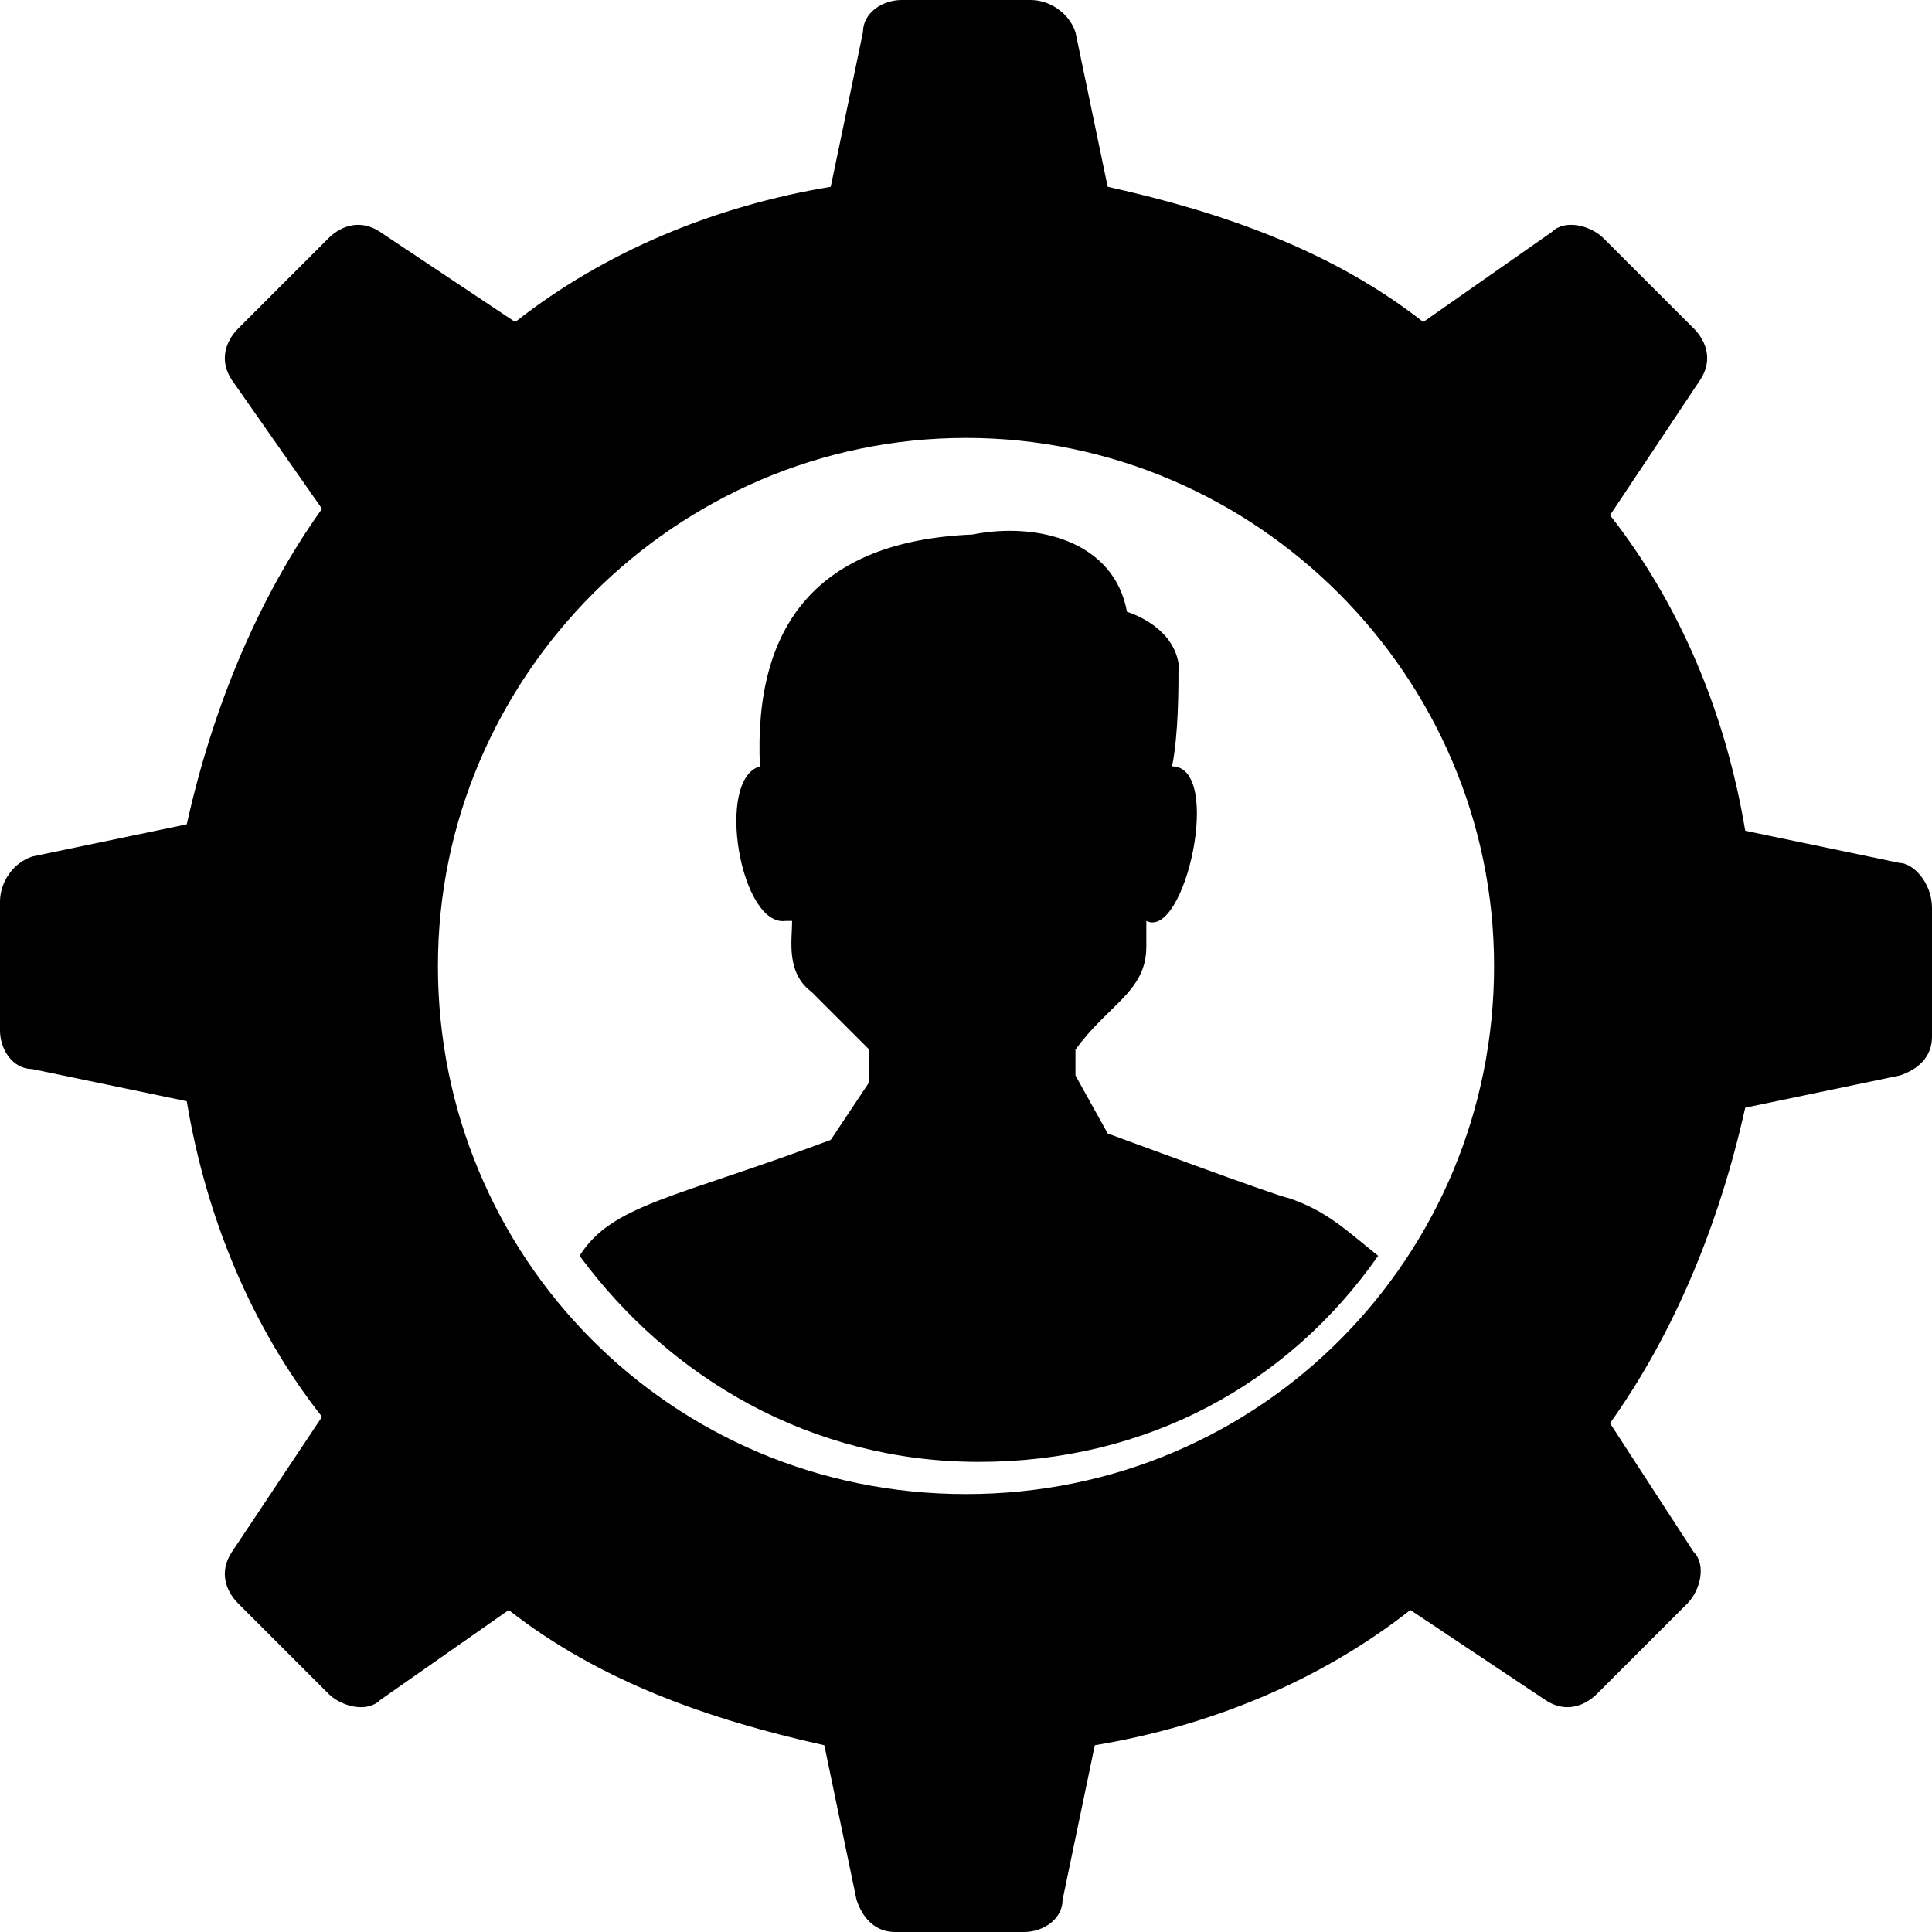 <?xml version="1.0" encoding="utf-8"?>
<!-- Generator: Adobe Illustrator 25.2.0, SVG Export Plug-In . SVG Version: 6.00 Build 0)  -->
<svg version="1.1" id="Layer_1" xmlns="http://www.w3.org/2000/svg" xmlns:xlink="http://www.w3.org/1999/xlink" x="0px" y="0px"
	 viewBox="0 0 30 30" style="enable-background:new 0 0 30 30;" xml:space="preserve">
<path d="M29.5,13.4l-2.4-0.5c-0.3-1.8-1-3.5-2.1-4.9l1.4-2.1c0.2-0.3,0.1-0.6-0.1-0.8l-1.4-1.4c-0.2-0.2-0.6-0.3-0.8-0.1L22.1,5
	c-1.4-1.1-3.1-1.7-4.9-2.1l-0.5-2.4C16.6,0.2,16.3,0,16,0h-2c-0.3,0-0.6,0.2-0.6,0.5l-0.5,2.4c-1.8,0.3-3.5,1-4.9,2.1L5.9,3.6
	C5.6,3.4,5.3,3.5,5.1,3.7L3.7,5.1C3.5,5.3,3.4,5.6,3.6,5.9L5,7.9c-1,1.4-1.7,3.1-2.1,4.9l-2.4,0.5C0.2,13.4,0,13.7,0,14v2
	c0,0.3,0.2,0.6,0.5,0.6l2.4,0.5c0.3,1.8,1,3.5,2.1,4.9l-1.4,2.1c-0.2,0.3-0.1,0.6,0.1,0.8l1.4,1.4c0.2,0.2,0.6,0.3,0.8,0.1L7.9,25
	c1.4,1.1,3.1,1.7,4.9,2.1l0.5,2.4c0.1,0.3,0.3,0.5,0.6,0.5h2c0.3,0,0.6-0.2,0.6-0.5l0.5-2.4c1.8-0.3,3.5-1,4.9-2.1l2.1,1.4
	c0.3,0.2,0.6,0.1,0.8-0.1l1.4-1.4c0.2-0.2,0.3-0.6,0.1-0.8L25,22.1c1-1.4,1.7-3.1,2.1-4.9l2.4-0.5c0.3-0.1,0.5-0.3,0.5-0.6v-2
	C30,13.7,29.7,13.4,29.5,13.4L29.5,13.4z M15,23.2c-4.6,0-8.2-3.7-8.2-8.2s3.7-8.2,8.2-8.2s8.2,3.7,8.2,8.2S19.6,23.2,15,23.2z
	 M20,18.6c-0.1,0-2.8-1-2.8-1l-0.5-0.9l0-0.4c0.5-0.7,1.1-0.9,1.1-1.6v-0.4c0.6,0.3,1.2-2.4,0.4-2.4c0.1-0.5,0.1-1.2,0.1-1.6
	c-0.1-0.6-0.8-0.8-0.8-0.8c-0.2-1.1-1.4-1.4-2.4-1.2c-2.4,0.1-3.4,1.4-3.3,3.6c-0.7,0.2-0.3,2.5,0.4,2.4h0.1c0,0.3-0.1,0.8,0.3,1.1
	l0.9,0.9v0.5l-0.6,0.9c-2.4,0.9-3.4,1-3.9,1.8c1.4,1.9,3.6,3.2,6.2,3.2c2.6,0,4.8-1.2,6.2-3.2C20.9,19.1,20.6,18.8,20,18.6
	C20.1,18.6,20.1,18.6,20,18.6L20,18.6z"/>
</svg>
